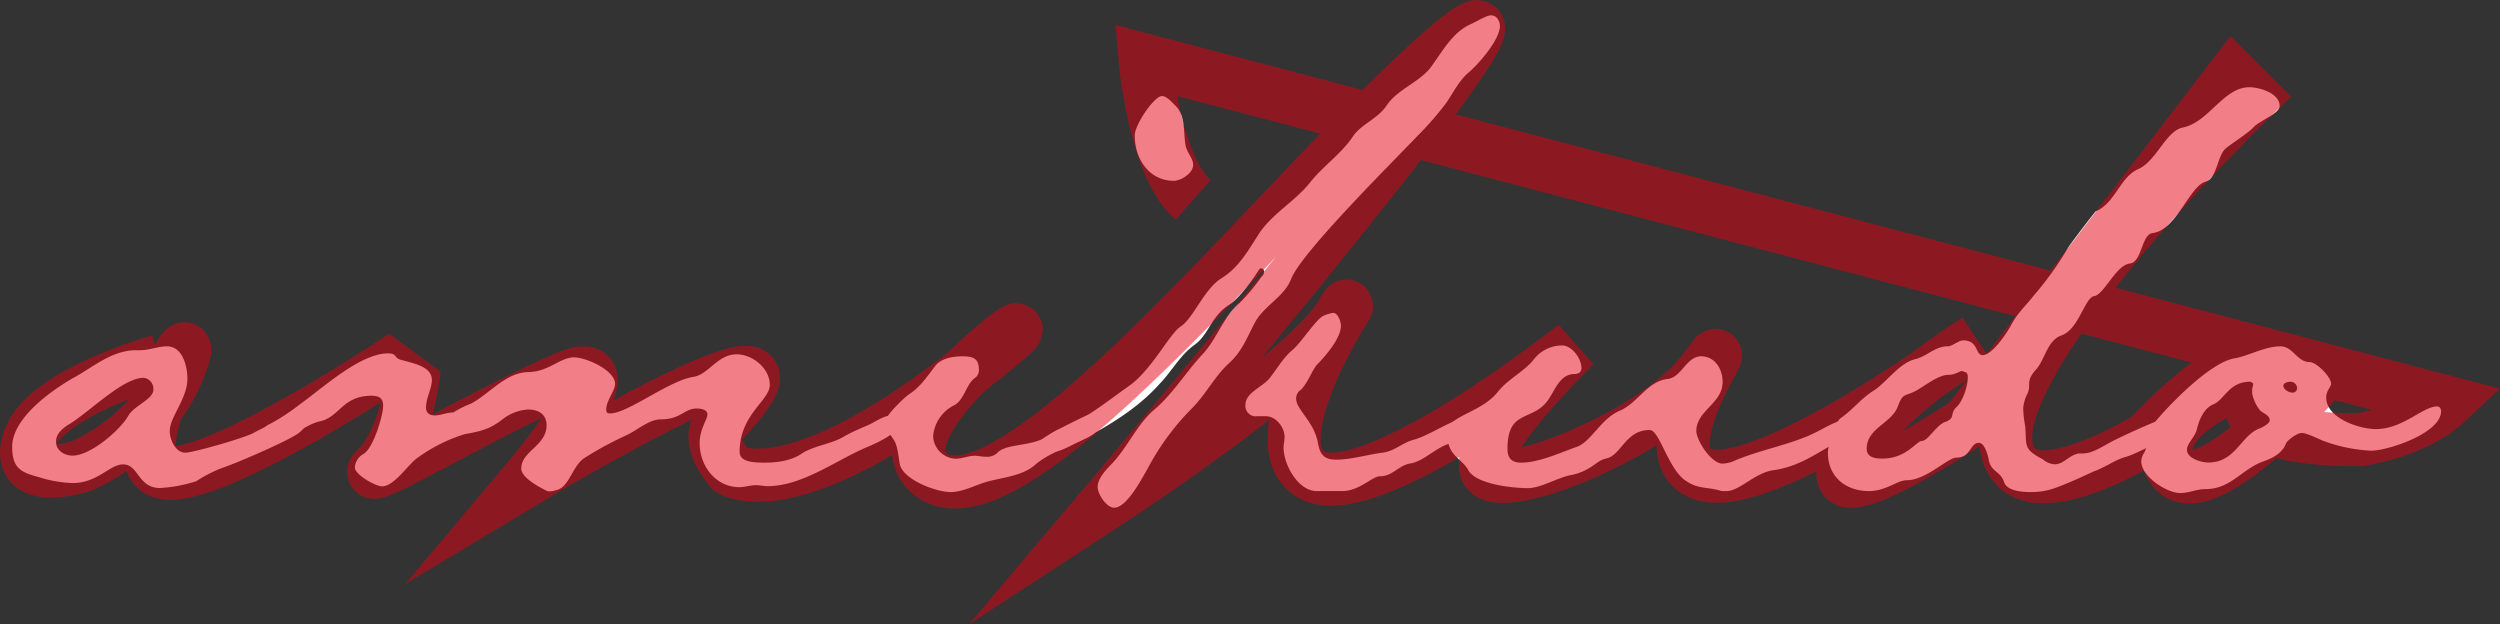 <svg xmlns="http://www.w3.org/2000/svg" viewBox="0 0 566.03 141.33"><rect x="0" y="0" width="566.03" height="141.33" fill="#333333" stroke="none"/><defs><style>.cls-1{fill:#fff;}.cls-2{fill:none;stroke:#e60012;stroke-miterlimit:10;stroke-width:12px;opacity:0.5;}</style></defs><g id="レイヤー_1" data-name="レイヤー 1"><path class="cls-1" d="M91.41,407.76c-2.65,1.79-13.45,6.47-16.75,7.59a31.43,31.43,0,0,0-6.18,3.12A33,33,0,0,1,60.33,420c-5.07,0-4.85-5.35-8.38-5.35-3.08,0-5.73,4.23-11.46,4.23A28.15,28.15,0,0,1,33,417.58c-4.19-1.12-6.17-2-6.17-6.92,0-6.47,8.81-12.71,13.88-15.61,4.19-2.23,8.6-6.24,14.11-6.24h.88c2.21,0,4.19-.89,6.17-.89,3.53,0,4.63,4.46,4.63,7.35,0,4.46-4,8.7-4,11.82,0,2,1.33,4.91,3.53,4.91,1.76,0,13.45-3.35,15.43-4.46s7.49-3.79,9.7-3.79c.88,0,2.2.44,2.2,1.34C93.39,406.2,92.07,407.32,91.41,407.76ZM56.58,395.05c-4.85,0-12.78,8.25-17.19,10.71-1.32.89-2.64,2-2.64,3.79,0,2,2,3.12,3.74,3.12,4,0,10.58-5.58,12.57-8.92,1.32-2.45,5.73-3.79,5.73-6A2.49,2.49,0,0,0,56.58,395.05Z" transform="translate(-24.07 -309.51)"/><path class="cls-1" d="M220.57,410.66c-7,2.9-14.77,8.92-22.7,8.92-.88,0-1.77-.22-2.65-.22-1.32,0-2.42.45-3.74.45-5.29,0-9-4.69-9-10,0-3.12,1.76-5.35,1.76-6.47s-1.54-1.34-2.42-1.34c-2.87,0-3.53,2.46-8.16,2.46-2.64,0-5.29,2.45-7.71,3.57a77.48,77.48,0,0,0-9.48,5.13c-2.87,1.78-3.53,6.91-6.61,7.35a4.16,4.16,0,0,1-1.77.23s-6-2.68-6-5.13c0-4,5.73-5.13,5.73-9.81,0-2.46-1.76-3.57-4.18-3.57a10.42,10.42,0,0,0-5.51,2c-3.09,2.46-5.07,2.9-8.82,3.57a36.62,36.62,0,0,0-11,5.58c-2,1.56-5.07,6.24-7.72,6.24-1.54,0-6.17-2.67-6.17-4.23a3.78,3.78,0,0,1,2-3.13c2.2-1.34,4.4-8.69,4.4-10.92,0-1.79-1.1-2.23-2.64-2.23-6.61,0-7.27,4.9-11.68,5.79-4,.9-7.72,5.13-11.24,5.13-1.11,0-2.21-.44-2.21-1.56a3.43,3.43,0,0,1,2-2.9,45.21,45.21,0,0,0,6.83-4.46c5.07-3.57,13.66-11.59,20.06-11.59,2.2,0,1.1,1.11,3.3,1.56,2.21.67,6.61,1.34,6.61,4.46,0,2-1.32,4-1.32,6.24,0,1.12.66,1.79,2,1.79s2.64-.67,4.18-.67a22,22,0,0,1,4-2c4.19-2.23,7.72-6.91,12.78-7.14,4.85,0,7.28-3.34,10.58-3.34,2.65,0,9.26,2.9,9.26,6,0,1.56-2,3.79-2,5.8,0,.67.22.89.88.89,4,0,13.22-7.36,18.74-8.25,3.52-.45,5.51-5.13,9.91-5.13,3.53,0,7.5,3.12,7.5,6.91,0,3.57-6.83,6.69-6.83,15.17,0,2.23,2.86,2.45,5.73,2.45s6.17-.45,8.59-2.23c3.09-1.78,6.61-2,9.48-3.79,2-1.12,3.75-1.79,5.73-2.68,1.32-.67,3.31-2,4.85-2,.88,0,2,.66,2,1.56C227.84,407.54,222.11,410,220.57,410.66Z" transform="translate(-24.07 -309.51)"/><path class="cls-1" d="M266,410.44c-2.65,1.34-5.07,2.23-7.5,4.24-2.64,2.45-7.05,2.9-10.58,3.79-2.64.67-5.73,2.45-8.59,2.45-3.31,0-10.36-2.68-11.46-6-.45-2-.45-4.46-1.55-6-.66-1.12-2-2.23-2-3.57,0-1.56,4.41-5.8,5.73-6.69,2.42-1.56,4-4,5.73-6.24,1.32-1.79,4-2.23,6.17-2.23,2,0,3.75.22,3.75,2.89a2.18,2.18,0,0,1-.88,2c-2,1.34-2.43,5.13-4.85,6.25a8.67,8.67,0,0,0-4.63,6.91,5.32,5.32,0,0,0,5.07,5.13c1.54,0,2.86-.67,4.41-.67.66,0,1.54.22,2.42.22a3.38,3.38,0,0,0,2.87-1.11c2.42-2,7.93-1.12,11.46-3.79,2.64-2,4.19-1.57,5.73-2.68a7.6,7.6,0,0,1,3.75-1.34c.88,0,2.2.22,2.2,1.34C273.25,408,268,409.55,266,410.44Zm23.8-60c-5.51,0-8.81-4.91-8.81-10.26,0-2.45,4.4-8.92,6.17-8.92,1.1,0,2.42,1.56,3.3,2.45,2,2.23,1.55,5.8,2,8.48.22,1.78,1.76,3.12,1.76,4.68C294.19,348.67,291.55,350.45,289.78,350.45Z" transform="translate(-24.07 -309.51)"/><path class="cls-1" d="M356.34,326.14c-2,1.79-3.3,4.46-4.84,6.69a70,70,0,0,1-6.62,7.58c-5.29,5.58-25.79,25.87-28.43,32.12-1.54,4.24-6.39,6.24-8.38,10.26-1.76,3.34-2.86,6.46-5.95,9.14-3.08,2.9-5.07,6.91-8.15,10a57,57,0,0,0-10.14,13.83c-1.32,2.23-4.63,8.7-7.5,8.7-1.76,0-3.74-3.12-3.74-4.68,0-2,2-4,3.3-5.36,3.75-4,5.73-9.14,9.92-12.49,4-3.56,6.84-8.25,10.58-12.26,3.31-3.57,4.63-8.47,8.38-11.6a44.42,44.42,0,0,0,4.85-5.8,1.87,1.87,0,0,0,.66-1.11.83.83,0,0,0-.22-.67c0-.22-.66-.22-.66-.22a6.35,6.35,0,0,0-.66.89c-1.11,1.78-4.19,6-6.4,7.36-4.18,2.68-4.62,6.91-7.93,9.14-3.31,2.46-5.07,6-7.94,8.92-4,4.46-9.25,8-14.54,10.93-1.77.89-7.28,4.24-9,4.24-1.32,0-3.09-.67-3.09-1.56v-.9c0-.89,9.48-5.35,10.8-6,3.09-2,6-4.23,8.82-6.24,5.29-3.57,9.26-11.82,11.9-13.6,2.87-1.79,5.29-8.48,9.26-10.93s6.17-6.47,8.6-10.26c3.08-4.46,7.93-7.14,11.24-11.15,3.08-4,7.27-6.69,9.92-10.71,2-2.89,5.73-4,7.71-7.13,2.65-3.79,7.94-5.35,10.36-9.14,2.42-3.35,4.63-7.36,8.6-9.15,1.1-.44,3.52-2,4.62-2,1.33,0,2,1.34,2,2.46C363.62,318.56,358.77,324.14,356.34,326.14Zm1.77,80.06c-.22,1.56-4.63,3.35-5.95,3.79-3.09.89-5.73,4-8.82,4.46-2.64.45-4,2.9-6.83,2.9-1.77,0-4.63,3.35-8.6,3.35h-5.73c-4.19,0-7.49-6-7.49-9.82,0-.89.22-1.56.22-2.45,0-2.23-2-4.68-4.19-4.68h-2a2.35,2.35,0,0,1-2.65-2.68c0-2.67,4-4,5.51-6,1.76-2.23,3.09-4.68,5.29-6.47,2-1.78,5.07-6.69,6.83-7.58a8.48,8.48,0,0,1,2.21-.67c1.1,0,1.76,2,1.76,2.9,0,2.9-3.53,6.92-5.51,8.92-1.32,1.79-2,4-3.53,5.58a2.33,2.33,0,0,0-1.1,2c0,2.46,3.75,4.91,4.85,9.59.44,2.68,1.1,4.24,4.19,4.24,3.3,0,7.05-1.11,10.36-1.56,2.64-.22,4.63-2.23,7.05-2.9,4.19-1.11,9.26-5.13,13-5.13.88,0,1.32.22,1.32,1.12A2,2,0,0,1,358.11,406.2Z" transform="translate(-24.07 -309.51)"/><path class="cls-1" d="M438.12,410.66c-4.19,2.46-7.72,4.69-12.79,5.35-4,.67-7.49,4.69-10.36,4.69h-1.1c-3.53-1.12-5.29-.23-8.6-2.68-3.74-3.12-5.51-11.15-7.71-11.15-5.51,0-6.39,5.8-9.92,6.47-2.2.44-3.31,2.9-8.15,3.79-3.09.67-6.62,2.9-9.48,2.9-3.53,0-11.68-.89-13.45-4s-4.85-3.12-4.85-8.69a2.72,2.72,0,0,1,.89-2c2.86-2.45,7.71-3.35,10.8-7.36,2.42-2.9,6-4.46,8.15-7.36a8.18,8.18,0,0,1,6.17-2.9c2.21,0,4.41,2.9,4.41,5.13,0,.89-.66,1.34-1.54,1.34-3.31,0-4.41,3.57-5.95,5.8-3.53,5.13-9.26,2-9.26,11.15,0,2,.88,3.12,3.08,3.12,4,0,8.82-2.23,12.57-3.57,3.3-1.11,5.51-6.47,9.92-8.25,4-1.78,6.17-6.69,10.8-7.14,3.08-.44,4.19-5.12,7.49-5.12,3.09,0,4.85,2.89,4.85,5.79,0,4.91-5.95,6.47-5.95,11.15,0,2,3.31,7.36,5.95,7.36a7.82,7.82,0,0,0,2.2-.44c6-2.68,13.23-3.79,19-6.69,2.21-1.12,5.07-2.9,7.27-2.9.89,0,2.65.44,2.65,1.56C445.17,407.54,439.44,410,438.12,410.66Z" transform="translate(-24.07 -309.51)"/><path class="cls-1" d="M534.21,338.41c-1.76,1.78-6,4.24-6.61,5.13-1.54,2-1.76,6.46-4.19,7.13-3.52.89-6.61,10.93-11.9,11.6-2.64.22-2.42,6.69-5.29,6.91-3.08.45-5.73,6.92-7.93,7.36-2.21.23-3.53,7.58-7.5,8.92-3.3,1.12-3.74,5.8-6,8-2.2,2.68-.66,3.12-1.76,5.35a8.4,8.4,0,0,0-.88,3.12,25,25,0,0,0,.44,4c.44,4.46-.66,5.13,4,7.58a4.54,4.54,0,0,0,2.64,1.12c2.2,0,3.09-2,5.51-2.46A7.48,7.48,0,0,0,497,412c1.77-.45,3.75-1.78,5.51-2.68,2.21-1.11,12.13-5.79,14.11-5.79.88,0,.88,1.11.88,2,0,2-9.7,6.69-11.9,7.36-2.64.67-4.85,2.46-7.49,3.35-2.87,1.34-5.73,2.67-8.82,3.79a15.82,15.82,0,0,1-5.51.89c-1.76,0-5.29-.22-5.95-2.23-.88-2.68-3.09-2.23-3.53-5.35-.22-.89-.88-3.57-2.2-3.57-2,0-1.77,3.35-5.07,3.35-2,0-6.83,5.12-11.24,5.12-2.21,0-4.63,2.46-8.6,2.46-5.07,0-9.26-3.12-9.26-8.7a6,6,0,0,1,1.11-3.35c.88-1.56.44-3.34,1.76-4.46,2.64-1.78,4.63-4.46,7.49-6.24,3.09-2,5.73-6.24,9.48-7.14,2.65-.66,4.41-2.89,7.27-2.89,1.11,0,2.43-1.34,3.53-1.34,3.53,0,2.65,3.34,4.41,3.34,2.2,0,5.73-5.35,6.61-7.13,1.32-2.46,3.31-4.24,4.85-6.25a72.82,72.82,0,0,0,7.72-10.7c.44-.89,6.17-8.25,6.39-8.48,4.41-1.78,5.51-7.8,9.7-9.59,4-1.78,6.17-8.47,9.91-9.36,6-1.12,9.26-9.15,15.21-9.15,2.21,0,6.84,1.34,6.84,4.24C540.17,335.29,535.54,336.85,534.21,338.41Zm-65.9,55.08c-.44,0-1.54.89-3.09.89-2.42,0-5.51,2.68-7.71,3.79-2.42,1.12-2.64.45-3.75,3.35-1.32,3.79-7.05,4.9-7.05,9.59,0,2,2,2.23,3.53,2.23,5.51,0,7.71-4,9-4s3.09-3.34,5.07-4.23c2.65-.9,1.11-1.79,2.65-3.35,1.54-1.34,2.64-4.9,2.64-6.69C469.63,393.49,469,393.94,468.31,393.49Z" transform="translate(-24.07 -309.51)"/><path class="cls-1" d="M560.88,411.55a35.79,35.79,0,0,1-10.8-2.23c-1.1-.44-3.74-1.78-4.85-1.78s-3.08,1.56-3.52,2.23c-.88,2.45-3.31,3.57-5.29,4.24-4.85,1.78-7.28,6.24-13,6.24-2,0-3.74.89-5.73.89-3.08,0-8.81-3.79-8.81-7.13a3.64,3.64,0,0,1,.66-2c1.1-2,.88-5.13,2.42-6.91,3.31-4,12.79-13.83,18.3-14.5,3.3-.67,6.61-2.67,10.13-2.67,2.87,0,3.75,3.56,6.62,3.56,1.54,0,4.85,3.35,4.85,4.91,0,.67-1.11,1.56-1.11,3.12,0,4.68,7.5,7.14,11.25,7.14,6.17,0,10.57-5.13,13.88-5.13.66,0,.88.67.88,1.11C576.75,407.54,564.85,411.55,560.88,411.55Zm-25.12-9.14a8.92,8.92,0,0,1-1.77-3.79v-.89c0-.45.22-.67.22-1.34,0-.22-.66-.45-.66-.45-4.85,0-5.73,4-8.37,5.13-2.21.89-3.31,3.79-3.75,5.8-.44,1.56-2.21,3.12-2.21,4.46,0,2,3.31,2.9,4.85,2.9,6,0,7.28-5.8,11.25-7.58.66-.23,2.64-1.12,2.64-2C538,403.53,536.42,403.08,535.76,402.41Zm6.83-6.47c-.44,0-1.54.23-1.54.9,0,.89,1.32,1.56,2,1.56a1,1,0,0,0,1.1-1.12A1.48,1.48,0,0,0,542.59,395.94Z" transform="translate(-24.07 -309.51)"/></g><g id="レイヤー_2" data-name="レイヤー 2"><path class="cls-2" d="M60.11,391.25s-25.78,7.09-29.47,17.86,11.63,6,11.63,6,16.16-6.24,22.4-22.4-13.38,18.88-4.56,23.47S112,392.38,112,392.38l5.39,4s-2,13.33-7.94,19,23.64-12.1,42.64-20.3c17-7.36-8.47,22.94-8.47,22.94s74.63-44.83,43.46-12.46c-3.58,3.72,2.42,10.3,2.42,10.3s13,8.83,51.53-20.78-21.4,9.09-6.52,21.6c19.09,16.06,85.65-70.31,118.17-97.34,33.2-27.6-78.25,104.19-78.25,104.19s44-28.64,52.79-42-19.55,26.34-6.79,35.13,60.25-28.94,60.25-28.94-23.39,22.7-20,28.37,38.28-8.28,49.06-22.57-14.47,18.88,0,23.42,61.77-30.36,61.77-30.36-23.12,14-29.45,27.68c-6.13,13.3,27.52-9.14,27.52-9.14l60.11-78.36,4.54,4.54s-69.51,67.34-53.71,83.94c7.22,7.57,30-6.68,30-6.68s17.19-18.84,25.42-17.14-26.44,8.83-20.7,22.84c5.42,13.24,33.17-18.29,33.17-18.29s-8.79-7.95-13.89,3.11,24.1,9.92,24.1,9.92,12.28-1.75,19.43-8.45L283.34,323.14s2.07,23.89,10.85,31.64" transform="translate(-24.07 -309.51)"/></g></svg>
